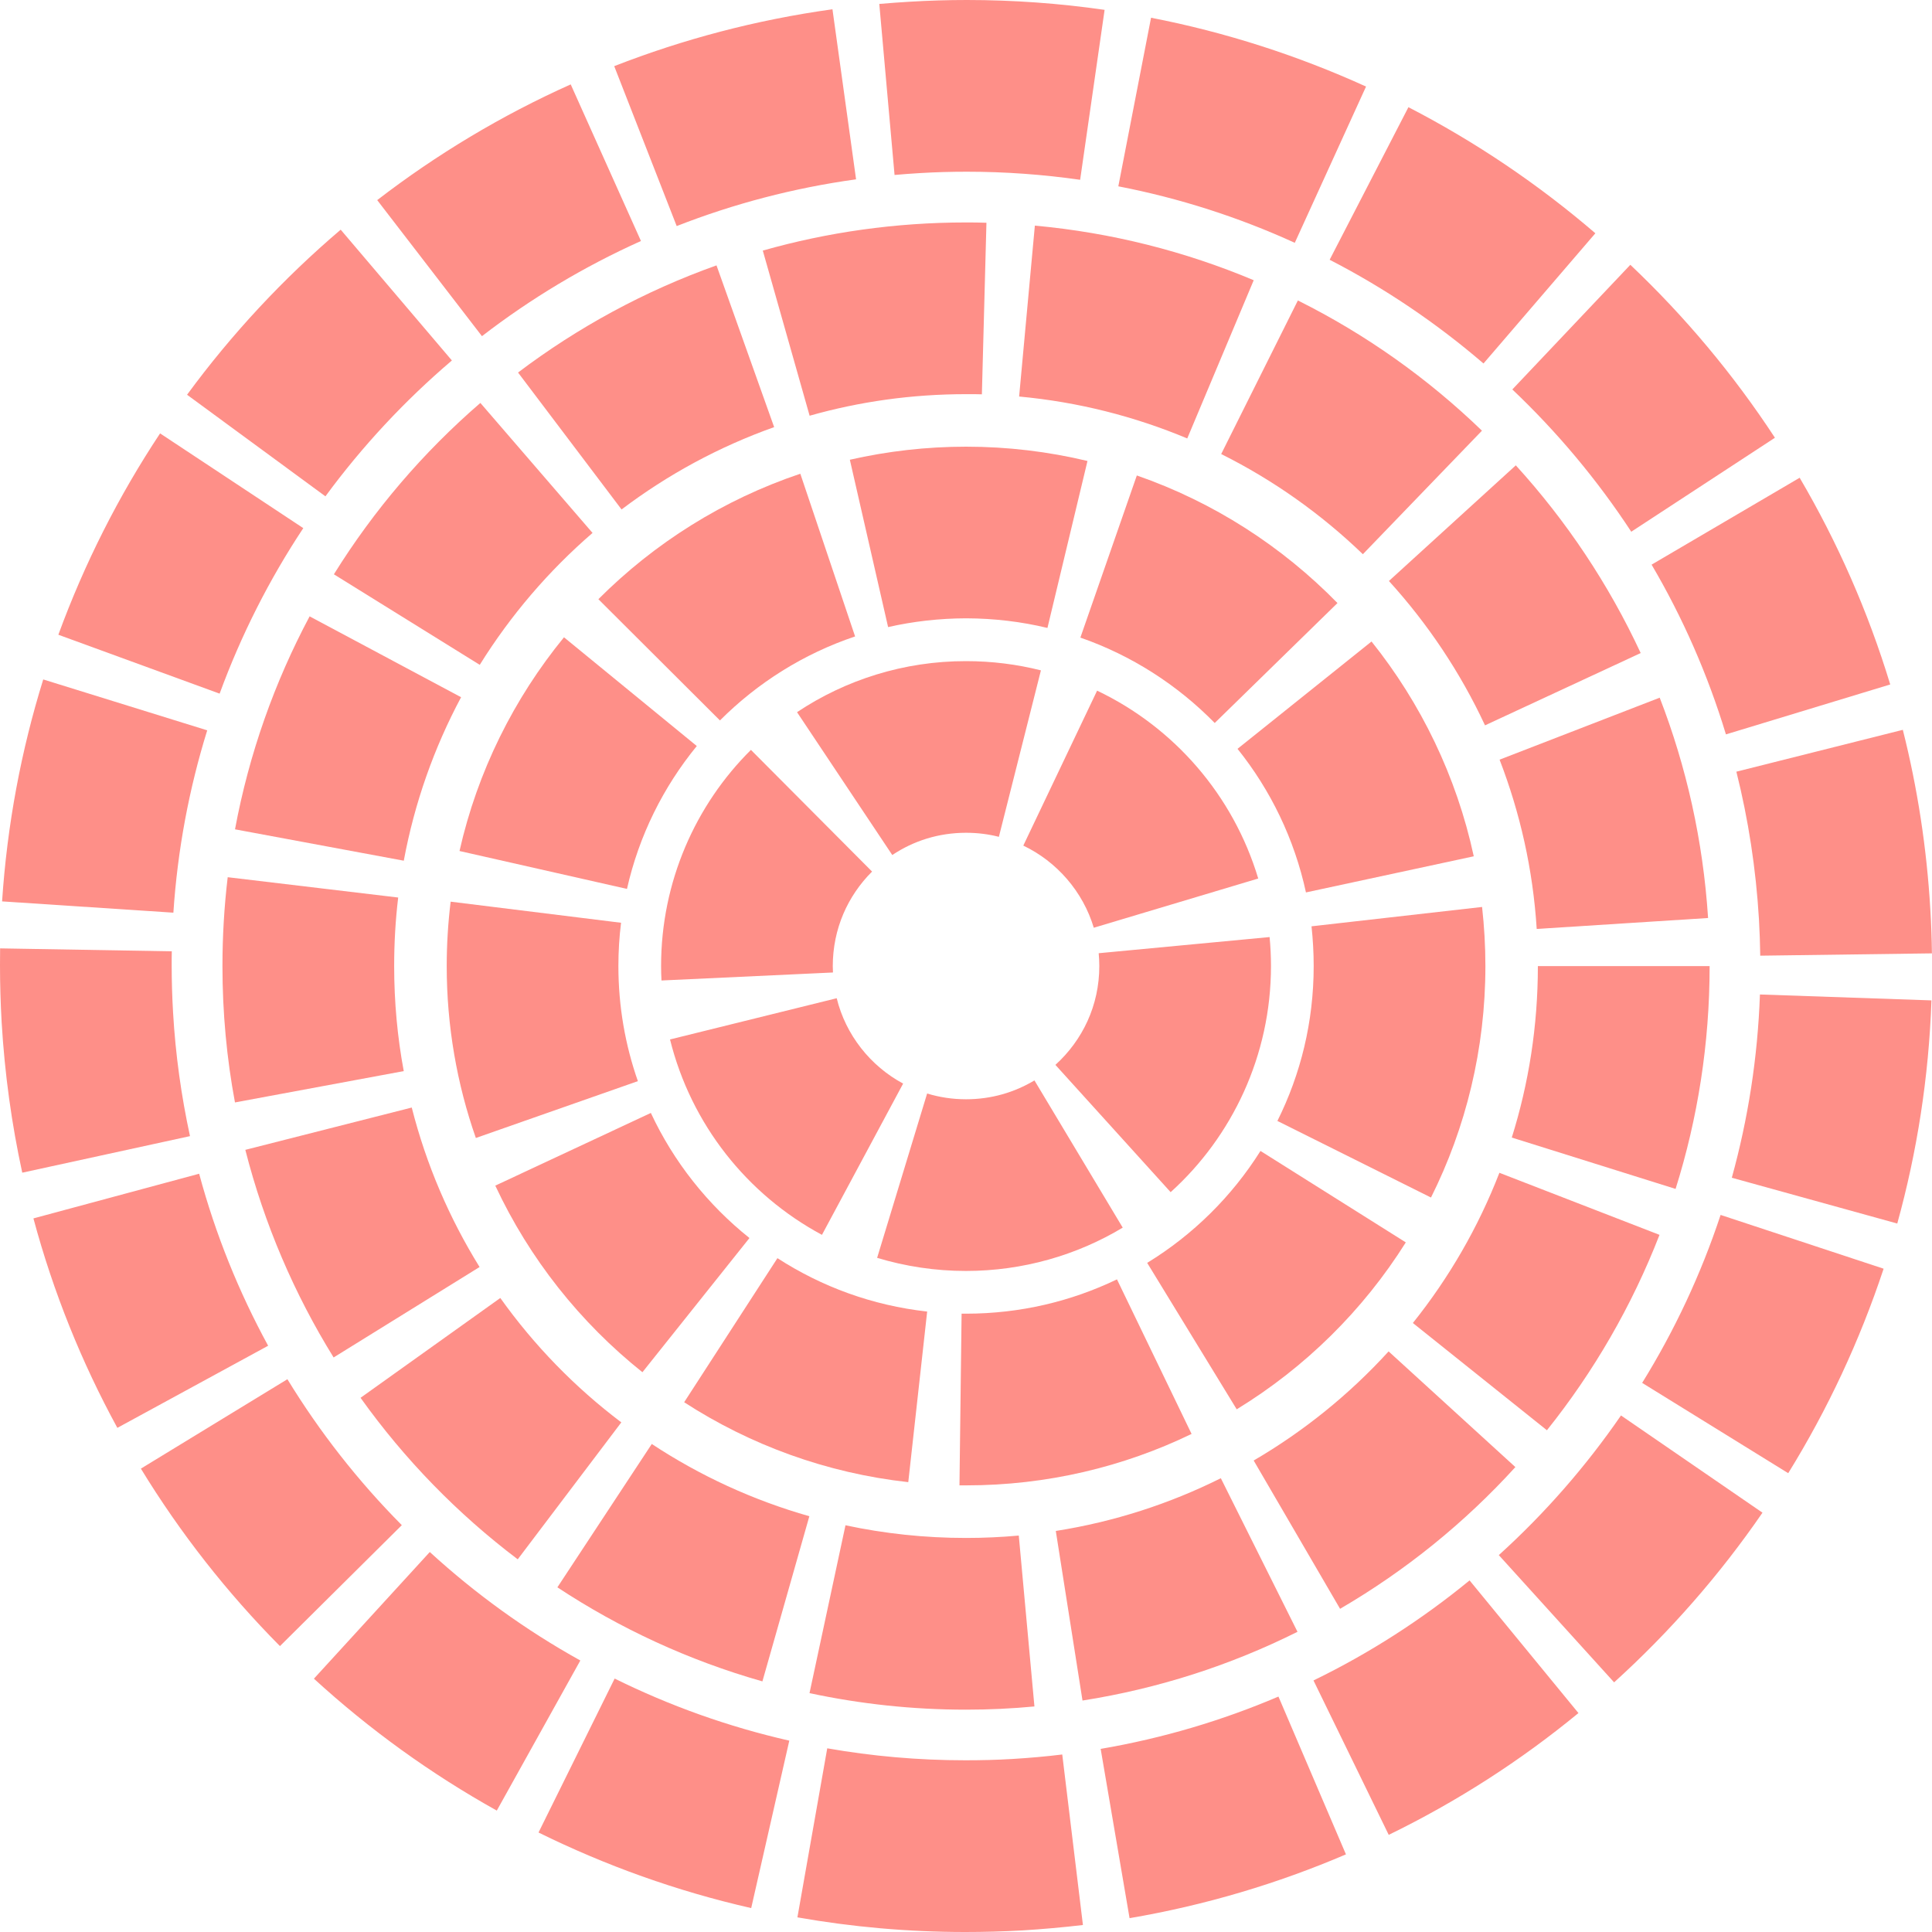<svg width="50" height="50" viewBox="0 0 50 50" fill="none" xmlns="http://www.w3.org/2000/svg">
<path d="M20.637 49.621L21.409 45.246C22.569 45.45 23.762 45.556 24.979 45.556C25.384 45.556 25.793 45.547 26.201 45.522C26.637 45.496 27.067 45.458 27.491 45.406L28.026 49.819C27.509 49.88 26.988 49.926 26.461 49.959C25.963 49.987 25.469 50 24.979 50C23.503 50 22.05 49.87 20.637 49.621ZM28.485 45.261C30.093 44.986 31.633 44.527 33.086 43.907L34.833 47.991C33.065 48.748 31.189 49.308 29.233 49.642L28.485 45.261ZM13.937 47.425L15.907 43.441C17.332 44.146 18.846 44.688 20.427 45.048L19.441 49.381C17.516 48.943 15.672 48.281 13.937 47.425ZM33.993 43.49C35.444 42.785 36.798 41.913 38.032 40.901V40.9L40.85 44.334C39.353 45.566 37.708 46.625 35.94 47.486L33.993 43.49ZM8.124 43.444L11.123 40.166C12.305 41.248 13.613 42.193 15.018 42.973V42.975L12.857 46.858C11.149 45.906 9.56 44.758 8.124 43.444ZM33.084 43.907H33.087C33.087 43.907 33.086 43.907 33.086 43.907L33.084 43.907ZM38.789 40.246C39.98 39.168 41.041 37.953 41.951 36.632L45.613 39.148C44.508 40.755 43.218 42.23 41.773 43.539L38.789 40.246ZM3.646 38.008L7.438 35.694C8.278 37.069 9.273 38.336 10.399 39.471L7.245 42.601C5.878 41.221 4.667 39.681 3.646 38.008ZM42.499 35.789C43.338 34.434 44.022 32.975 44.529 31.442L48.748 32.834C48.129 34.702 47.298 36.477 46.279 38.126L42.499 35.789ZM0.865 31.532L5.154 30.376C5.577 31.947 6.181 33.436 6.939 34.827V34.828L3.037 36.953C2.114 35.261 1.379 33.444 0.865 31.532ZM44.819 30.48C45.24 28.959 45.489 27.37 45.547 25.737L49.986 25.89C49.917 27.877 49.614 29.811 49.101 31.665L44.819 30.48ZM0.043 26.464C0.015 25.968 0 25.474 0 24.98C0 24.835 0.001 24.689 0.003 24.544L4.446 24.62C4.443 24.741 4.443 24.861 4.443 24.98C4.443 25.384 4.455 25.791 4.479 26.203C4.542 27.298 4.692 28.366 4.917 29.403L0.576 30.349C0.301 29.087 0.122 27.79 0.043 26.464ZM45.522 23.799C45.444 22.482 45.246 21.203 44.937 19.971L49.245 18.888C49.623 20.388 49.864 21.942 49.957 23.54C49.98 23.92 49.994 24.297 49.998 24.673L45.555 24.733C45.551 24.422 45.539 24.11 45.522 23.799ZM0.054 23.328C0.185 21.346 0.548 19.421 1.119 17.584L5.363 18.901C4.894 20.411 4.595 21.991 4.487 23.62L0.054 23.328ZM44.937 19.97V19.971V19.97ZM42.743 14.613L46.575 12.364C47.553 14.03 48.344 15.822 48.919 17.714L44.667 19.006C44.196 17.453 43.547 15.98 42.743 14.613ZM5.683 17.951L1.51 16.427C2.187 14.579 3.072 12.832 4.143 11.216L7.849 13.668C6.968 14.998 6.239 16.436 5.684 17.951H5.683ZM39.139 10.079L42.193 6.853C43.603 8.188 44.862 9.691 45.935 11.329L42.217 13.761C41.335 12.415 40.3 11.18 39.139 10.079ZM4.841 10.216C5.995 8.644 7.33 7.21 8.817 5.944L11.695 9.329C10.472 10.371 9.373 11.55 8.422 12.845L4.841 10.216ZM34.412 6.723V6.721L36.45 2.774C38.189 3.673 39.812 4.769 41.288 6.037L38.393 9.407C37.179 8.364 35.843 7.46 34.412 6.723ZM9.762 5.179C11.296 3.998 12.975 2.988 14.77 2.184L16.588 6.237C15.116 6.898 13.735 7.727 12.473 8.7L9.762 5.179ZM28.942 4.822L29.789 0.459C31.728 0.836 33.594 1.44 35.353 2.24L33.509 6.284C32.065 5.625 30.534 5.13 28.942 4.822ZM17.512 5.849L15.896 1.712C17.683 1.014 19.576 0.513 21.544 0.24L22.155 4.641C20.535 4.865 18.98 5.276 17.512 5.851V5.849ZM25.021 4.444C24.617 4.444 24.21 4.455 23.799 4.48C23.581 4.494 23.365 4.508 23.151 4.528L22.756 0.102C23.015 0.08 23.276 0.06 23.537 0.045C24.034 0.015 24.529 0 25.021 0C26.229 0 27.42 0.087 28.587 0.255L27.954 4.653C26.994 4.516 26.015 4.444 25.021 4.444Z" fill="#FE8F88"/>
<path d="M20.95 43.818L21.881 39.474C22.885 39.689 23.928 39.802 25 39.802C25.462 39.802 25.918 39.781 26.366 39.74L26.771 44.163C26.188 44.218 25.597 44.246 25 44.246C23.612 44.246 22.258 44.098 20.95 43.818ZM27.324 39.621C28.837 39.383 30.272 38.916 31.595 38.256L33.579 42.231C31.857 43.092 29.985 43.7 28.015 44.01L27.324 39.621ZM14.425 41.08L16.868 37.37C18.111 38.19 19.483 38.824 20.946 39.24L19.731 43.514C17.823 42.972 16.039 42.144 14.425 41.08ZM32.445 37.798C33.747 37.038 34.926 36.083 35.937 34.974L39.218 37.968C37.906 39.41 36.377 40.647 34.681 41.636L32.445 37.798ZM9.331 36.175L12.948 33.592C13.822 34.818 14.88 35.906 16.081 36.812H16.079L13.399 40.355C11.84 39.177 10.467 37.766 9.331 36.175ZM36.565 34.239C37.499 33.073 38.257 31.764 38.805 30.35V30.352L42.948 31.958C42.233 33.798 41.246 35.5 40.034 37.015L36.565 34.239ZM6.349 29.758L10.656 28.663C11.031 30.14 11.629 31.527 12.411 32.79H12.412L8.634 35.131C7.618 33.49 6.839 31.68 6.349 29.758ZM39.125 29.44C39.564 28.04 39.8 26.552 39.8 25.002H39.803H44.245C44.245 27.007 43.937 28.947 43.364 30.769L39.125 29.44ZM5.757 25.002C5.757 24.224 5.803 23.458 5.893 22.702L10.305 23.228C10.235 23.809 10.201 24.401 10.201 25.002C10.201 25.932 10.285 26.84 10.449 27.72L6.081 28.531C5.867 27.386 5.757 26.205 5.757 25.002ZM38.809 19.66L42.953 18.056C43.645 19.843 44.076 21.761 44.205 23.758L39.77 24.041C39.673 22.502 39.339 21.033 38.809 19.66ZM6.082 21.463C6.446 19.505 7.107 17.651 8.013 15.951L11.933 18.044C11.235 19.35 10.729 20.772 10.45 22.275L6.082 21.463ZM35.945 15.036L39.229 12.043C40.537 13.479 41.631 15.116 42.461 16.901L38.432 18.772C37.794 17.402 36.952 16.144 35.945 15.036ZM8.641 14.863C9.676 13.198 10.955 11.704 12.432 10.428L15.335 13.792C14.198 14.774 13.212 15.926 12.416 17.206L8.641 14.863ZM31.605 11.751H31.604L33.589 7.776C35.35 8.654 36.954 9.795 38.353 11.146L35.271 14.343C34.192 13.303 32.957 12.426 31.605 11.751ZM13.407 9.641C14.953 8.472 16.682 7.531 18.543 6.868L20.035 11.054C18.605 11.562 17.276 12.285 16.086 13.185L13.407 9.641ZM26.375 10.262L26.782 5.839C28.772 6.021 30.676 6.508 32.446 7.252L30.726 11.347C29.367 10.778 27.907 10.404 26.375 10.262ZM19.741 6.485C21.415 6.01 23.18 5.757 25 5.757C25.177 5.757 25.354 5.758 25.529 5.765L25.411 10.205C25.274 10.201 25.138 10.199 25.001 10.201C23.594 10.201 22.239 10.394 20.953 10.759L19.741 6.485Z" fill="#FE8F88"/>
<path d="M25.002 38.441C24.943 38.441 24.888 38.441 24.831 38.441L24.886 33.997C24.924 33.998 24.963 33.998 25.002 33.998C26.408 33.997 27.725 33.678 28.907 33.11L30.838 37.11C29.076 37.963 27.092 38.441 25.012 38.441C25.009 38.441 25.005 38.441 25.002 38.441ZM17.706 36.29L20.12 32.561C21.263 33.3 22.575 33.785 23.995 33.943L23.506 38.358C21.386 38.124 19.409 37.393 17.706 36.29ZM29.689 32.683C30.875 31.958 31.883 30.962 32.622 29.785V29.787L36.382 32.153C35.278 33.91 33.778 35.39 32.006 36.473L29.689 32.683ZM12.818 30.684L16.844 28.803C17.434 30.068 18.314 31.176 19.396 32.04L16.626 35.513C15.013 34.226 13.703 32.577 12.818 30.684ZM33.059 29.01C33.66 27.803 33.998 26.45 33.998 25.001C33.998 24.653 33.978 24.31 33.942 23.973L38.356 23.472C38.412 23.975 38.442 24.485 38.442 25.001C38.442 27.147 37.936 29.189 37.034 30.992L33.059 29.01ZM11.561 25.001C11.561 24.438 11.596 23.881 11.663 23.335L16.073 23.881C16.027 24.247 16.004 24.62 16.004 25.001C16.004 26.05 16.182 27.048 16.508 27.98H16.508L12.315 29.451C11.826 28.056 11.561 26.555 11.561 25.001ZM32.028 19.381V19.379L35.495 16.602C36.77 18.195 37.694 20.088 38.141 22.161L33.798 23.096C33.499 21.714 32.884 20.449 32.028 19.381ZM11.892 22.024C12.358 19.959 13.303 18.074 14.596 16.493L18.033 19.307C17.166 20.367 16.537 21.626 16.226 23.005L11.892 22.024ZM27.96 16.501L29.421 12.305C31.407 12.995 33.177 14.138 34.614 15.607L31.437 18.711C30.472 17.726 29.284 16.961 27.96 16.501ZM18.631 18.646L18.632 18.645L18.632 18.646H18.631ZM15.486 15.507C16.936 14.054 18.717 12.931 20.712 12.26L22.13 16.471C20.799 16.918 19.606 17.67 18.632 18.645L15.486 15.507ZM25.002 16.002C24.305 16.004 23.63 16.082 22.984 16.229L21.994 11.898C22.962 11.678 23.971 11.56 25.002 11.56C26.08 11.56 27.134 11.688 28.144 11.93L27.108 16.251C26.434 16.089 25.73 16.004 25.002 16.002Z" fill="#FE8F88"/>
<path d="M22.7 32.553L23.994 28.3C24.31 28.396 24.646 28.449 25.001 28.449C25.656 28.449 26.252 28.271 26.77 27.962H26.772L29.056 31.771C27.874 32.482 26.476 32.892 25.001 32.892C24.205 32.893 23.429 32.773 22.7 32.553ZM17.34 26.901L21.654 25.834C21.886 26.782 22.527 27.59 23.373 28.043L21.272 31.958C19.333 30.916 17.885 29.096 17.34 26.901ZM27.314 27.559C28.016 26.921 28.45 26.022 28.45 25.001C28.45 24.89 28.444 24.777 28.434 24.669L32.857 24.251C32.881 24.5 32.893 24.749 32.893 25.001C32.893 27.317 31.887 29.416 30.296 30.853L27.314 27.559ZM17.109 25.001C17.108 22.822 18.001 20.828 19.434 19.407L22.569 22.556C21.937 23.188 21.554 24.038 21.552 25.001C21.552 25.055 21.554 25.111 21.557 25.168L17.119 25.375C17.112 25.25 17.109 25.128 17.109 25.001ZM26.483 21.884L28.393 17.874C30.389 18.826 31.916 20.582 32.563 22.736L28.307 24.01C28.028 23.077 27.352 22.299 26.483 21.884ZM20.627 18.431C21.877 17.597 23.391 17.108 25.001 17.11C25.666 17.11 26.319 17.192 26.939 17.349L25.851 21.657C25.581 21.588 25.297 21.552 25.001 21.552C24.286 21.553 23.641 21.762 23.092 22.128L20.627 18.431ZM26.482 21.884L26.483 21.884L26.482 21.886V21.884Z" fill="#FE8F88"/>
</svg>
